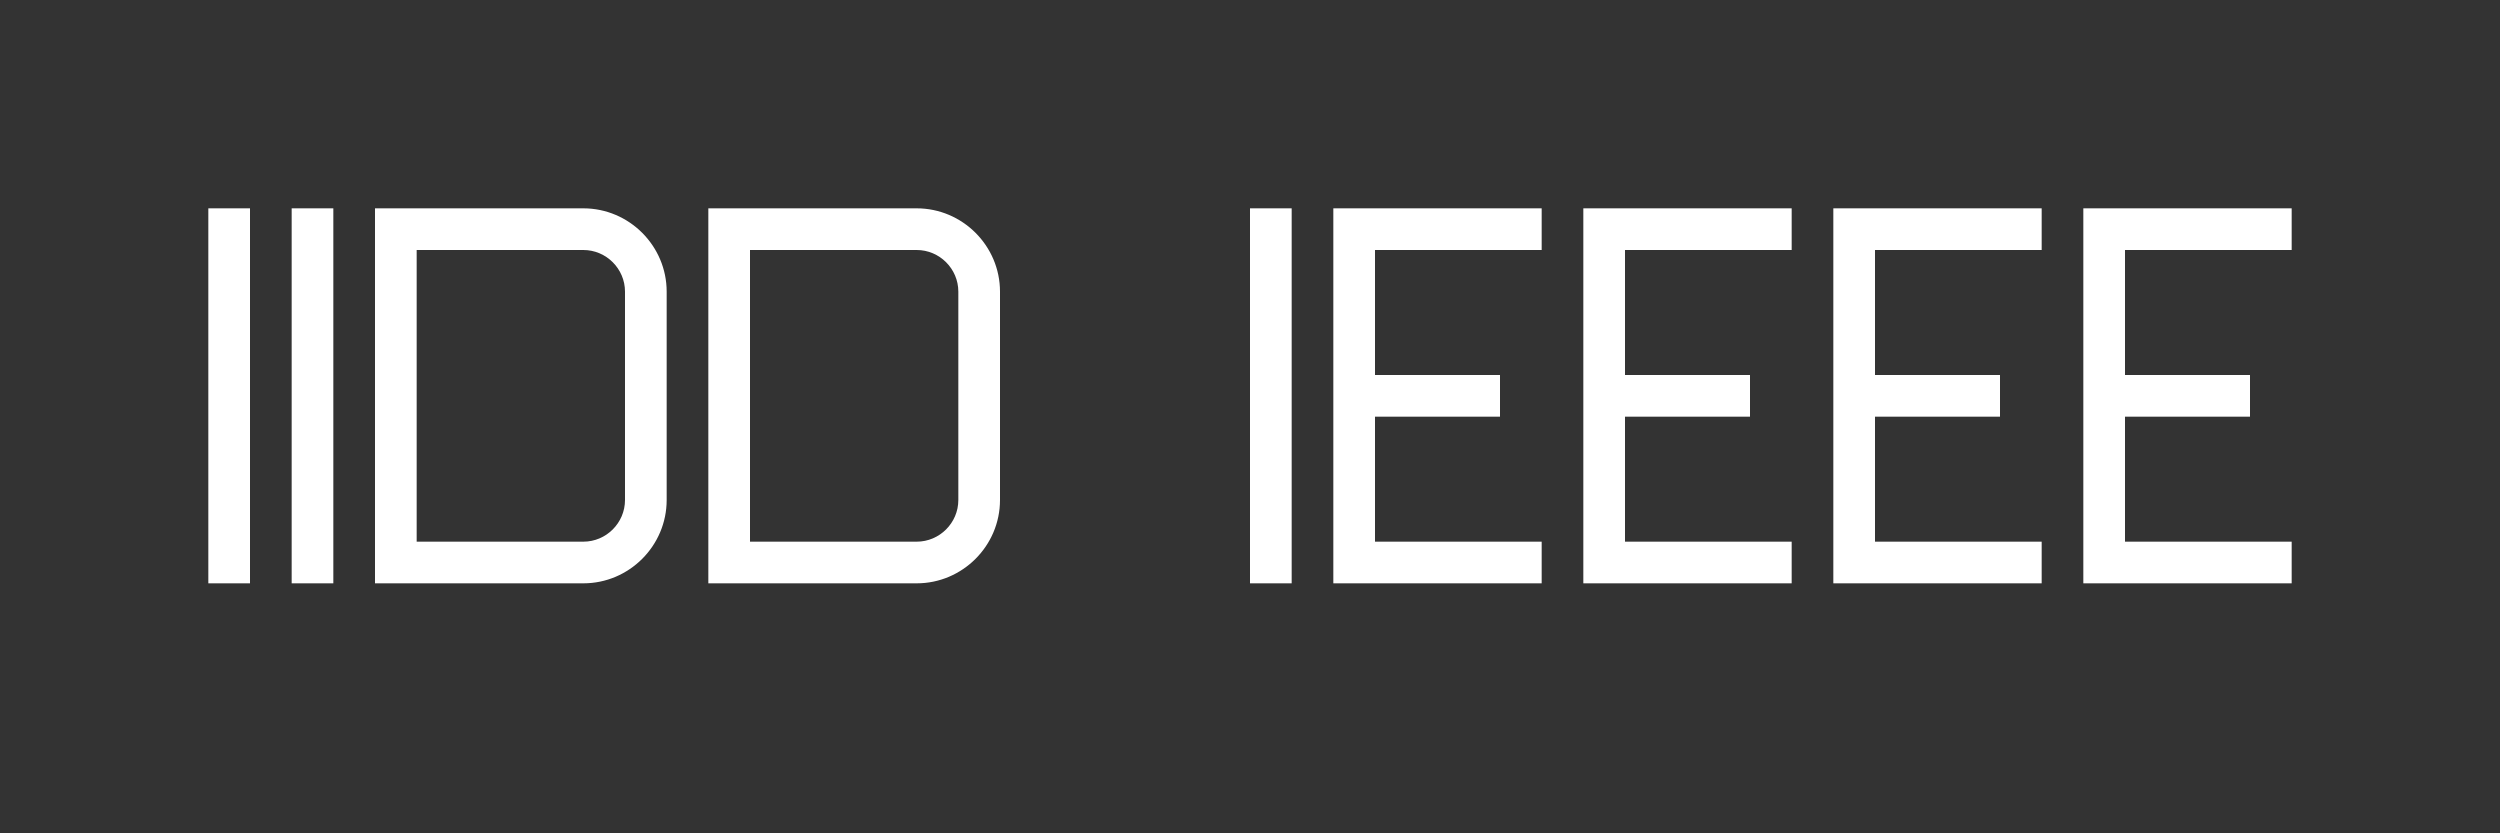 <?xml version="1.0" encoding="UTF-8"?>
<svg width="120" height="40" viewBox="0 0 120 40" fill="none" xmlns="http://www.w3.org/2000/svg">
  <rect x="0" y="0" width="120" height="40" fill="#333333" stroke="none"/>
  <path d="M10 10H12V28H10V10Z" fill="#ffffff"/>
  <path d="M14 10H16V28H14V10Z" fill="#ffffff"/>
  <path d="M18 10H28C30.2 10 32 11.8 32 14V24C32 26.2 30.2 28 28 28H18V10ZM28 26C29.1 26 30 25.1 30 24V14C30 12.9 29.1 12 28 12H20V26H28Z" fill="#ffffff"/>
  <path d="M34 10H44C46.2 10 48 11.8 48 14V24C48 26.2 46.2 28 44 28H34V10ZM44 26C45.1 26 46 25.1 46 24V14C46 12.9 45.1 12 44 12H36V26H44Z" fill="#ffffff"/>
  <path d="M60 10H62V28H60V10Z" fill="#ffffff"/>
  <path d="M64 10H74V12H66V18H72V20H66V26H74V28H64V10Z" fill="#ffffff"/>
  <path d="M76 10H86V12H78V18H84V20H78V26H86V28H76V10Z" fill="#ffffff"/>
  <path d="M88 10H98V12H90V18H96V20H90V26H98V28H88V10Z" fill="#ffffff"/>
  <path d="M100 10H110V12H102V18H108V20H102V26H110V28H100V10Z" fill="#ffffff"/>
</svg>
